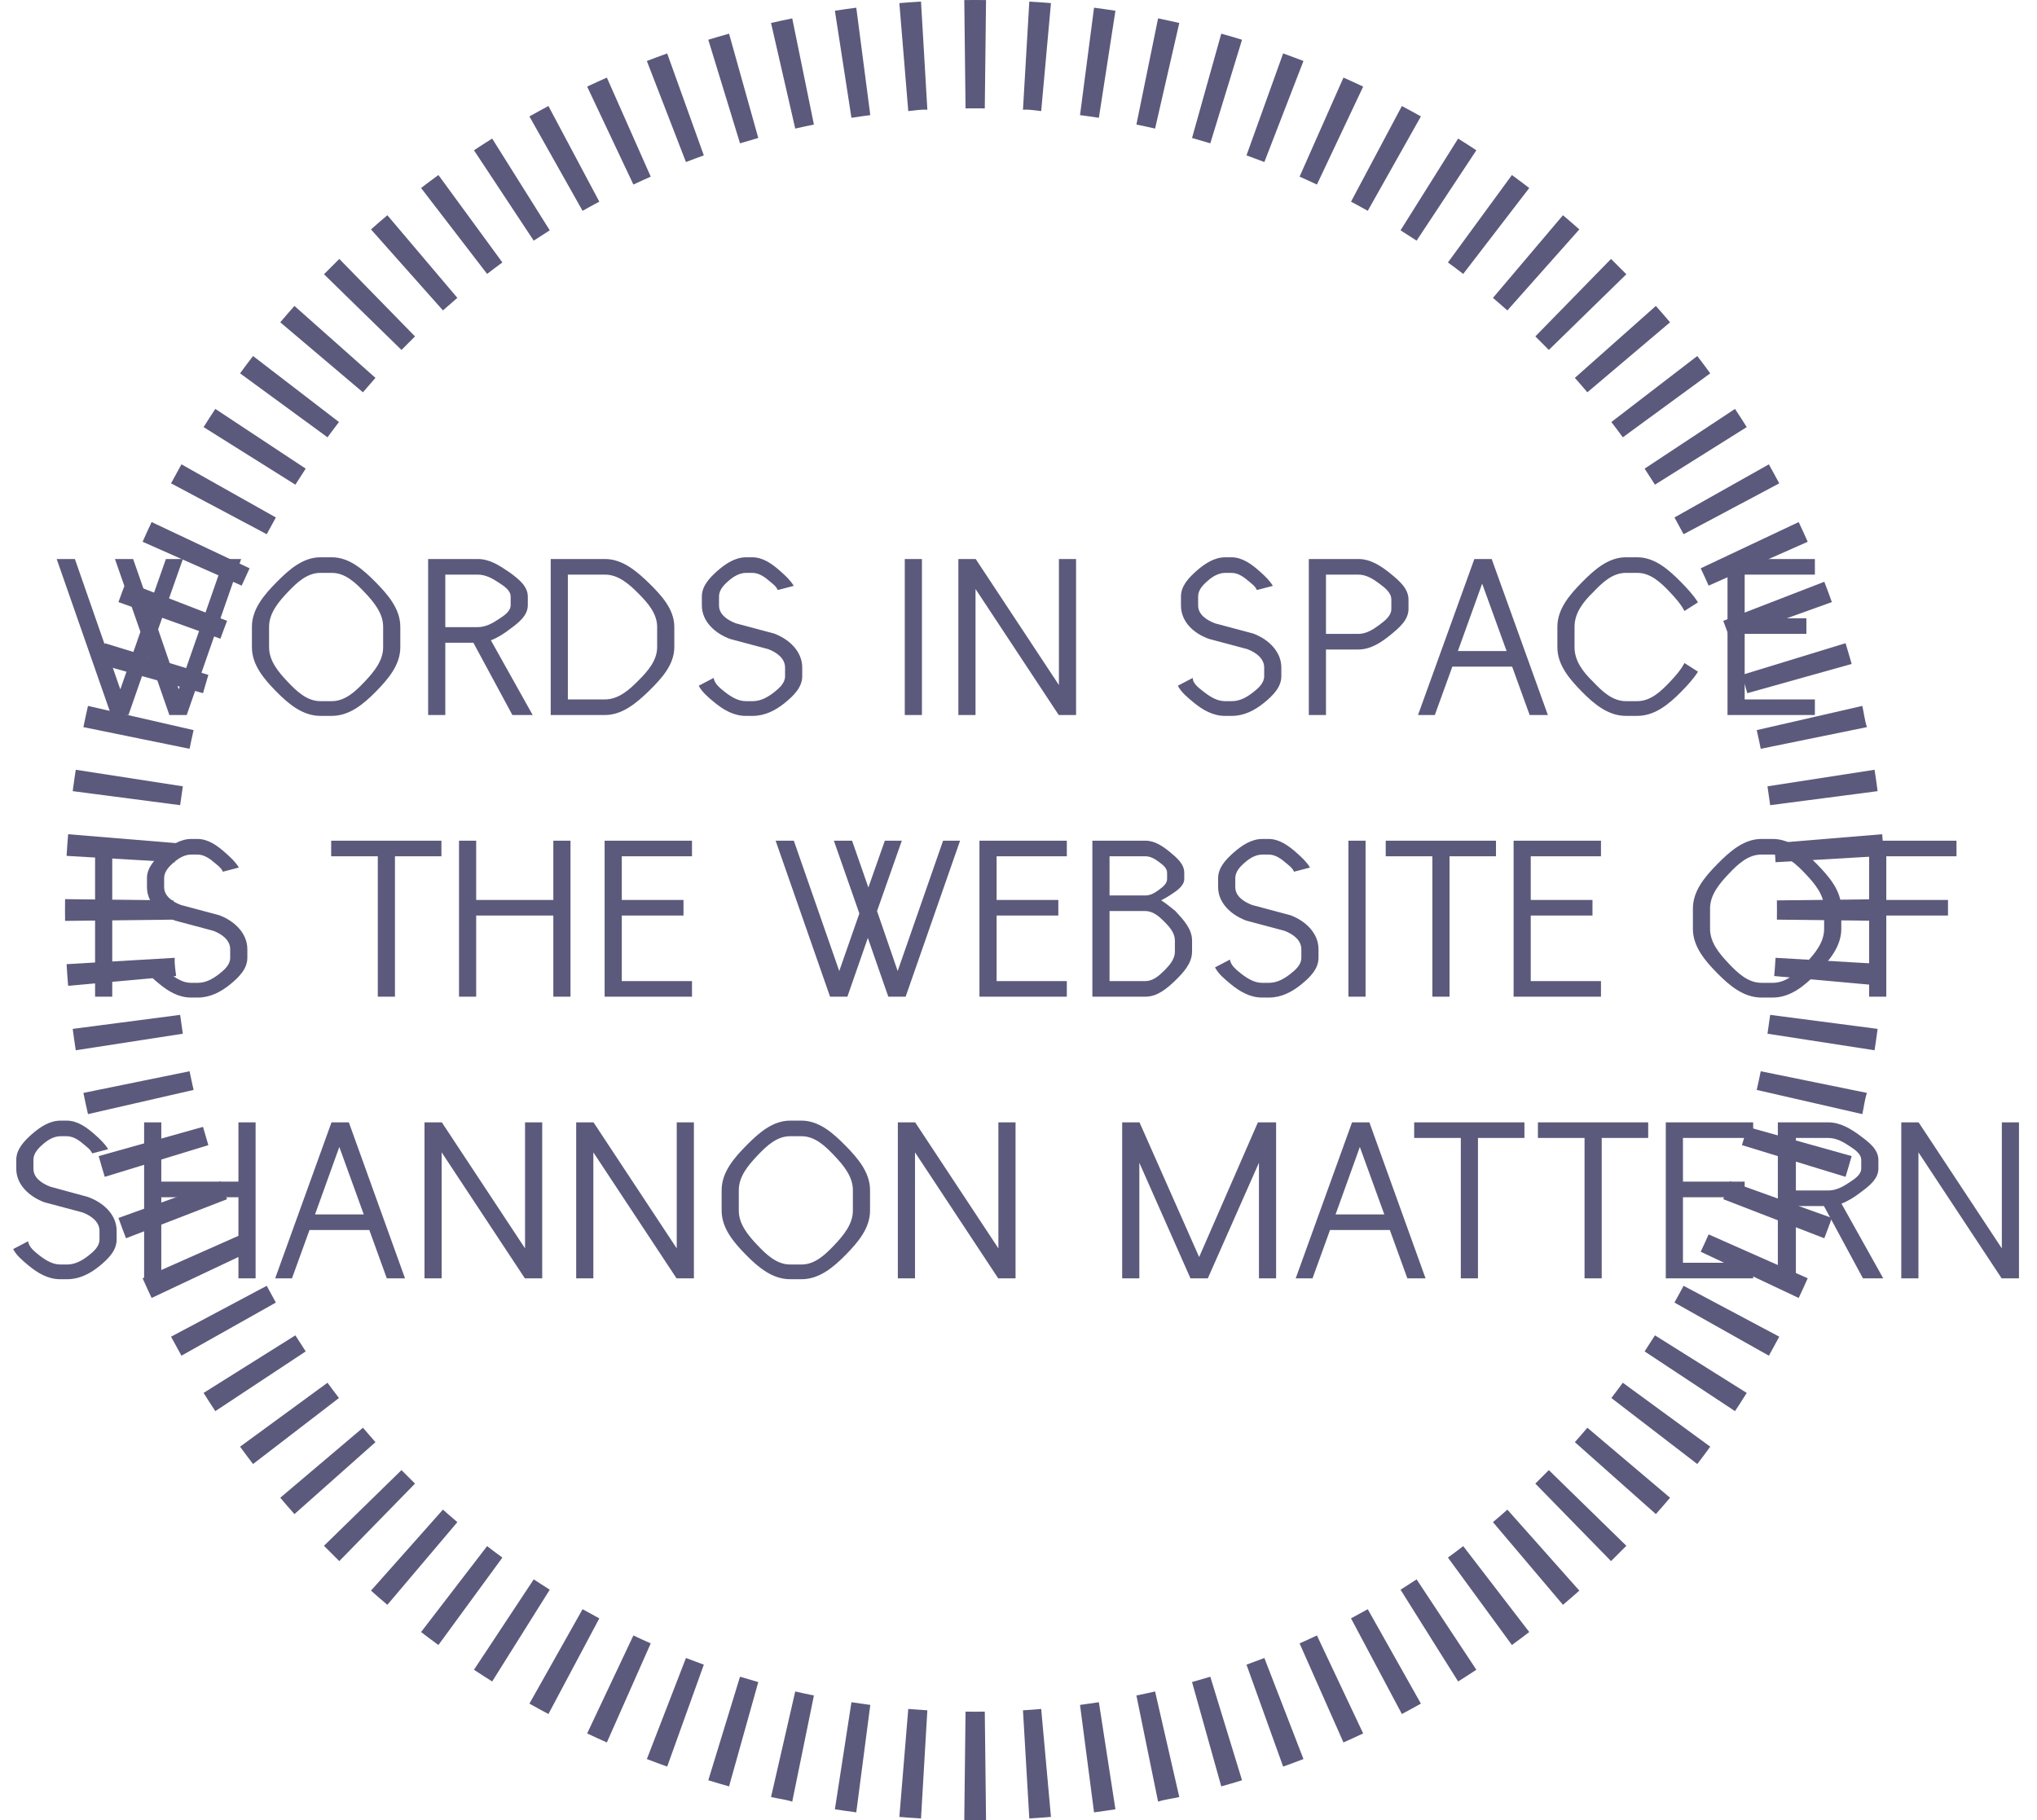 <svg width="94" height="84" viewBox="0 0 94 84" fill="none" xmlns="http://www.w3.org/2000/svg">
<path fill-rule="evenodd" clip-rule="evenodd" d="M86.997 42.502L81.997 42.444C81.999 42.296 82 42.148 82 42C82 41.852 81.999 41.704 81.997 41.556L86.997 41.498C86.999 41.665 87 41.832 87 42C87 42.168 86.999 42.335 86.997 42.502ZM86.927 39.501L81.935 39.794C81.918 39.499 81.897 39.206 81.873 38.913L86.856 38.502C86.884 38.834 86.907 39.167 86.927 39.501ZM86.645 36.514L81.687 37.161C81.649 36.87 81.608 36.58 81.563 36.291L86.504 35.527C86.555 35.855 86.602 36.184 86.645 36.514ZM86.151 33.559L81.252 34.559C81.194 34.27 81.131 33.983 81.066 33.697L85.939 32.58C86.014 32.905 86.045 33.231 86.151 33.559ZM85.447 30.643L80.632 31.992C80.553 31.71 80.47 31.428 80.385 31.149L85.165 29.685C85.263 30.003 85.356 30.322 85.447 30.643ZM84.534 27.788L79.829 29.479C79.73 29.203 79.627 28.928 79.522 28.654L84.185 26.85C84.305 27.161 84.421 27.473 84.534 27.788ZM83.419 25.004L78.847 27.029C78.729 26.761 78.607 26.494 78.481 26.229L83.003 24.095C83.145 24.396 83.284 24.699 83.419 25.004ZM82.107 22.308L77.692 24.656C77.554 24.396 77.413 24.139 77.27 23.883L81.627 21.431C81.79 21.721 81.95 22.014 82.107 22.308ZM80.605 19.712C80.428 19.43 80.248 19.15 80.064 18.872L75.893 21.629C76.055 21.874 76.214 22.121 76.37 22.369L80.605 19.712ZM78.922 17.231L74.887 20.183C74.713 19.945 74.537 19.71 74.358 19.478L78.323 16.431C78.526 16.695 78.726 16.962 78.922 17.231ZM77.067 14.875L73.251 18.106C73.062 17.882 72.869 17.66 72.674 17.44L76.412 14.12C76.634 14.369 76.852 14.621 77.067 14.875ZM75.05 12.657L71.473 16.151C71.267 15.94 71.06 15.733 70.85 15.527L74.343 11.95C74.581 12.183 74.817 12.419 75.05 12.657ZM72.88 10.588L69.56 14.326C69.34 14.131 69.118 13.938 68.894 13.748L72.125 9.933C72.379 10.148 72.631 10.366 72.88 10.588ZM70.569 8.677L67.522 12.642C67.29 12.463 67.055 12.287 66.817 12.113L69.769 8.078C70.038 8.274 70.305 8.474 70.569 8.677ZM68.128 6.936L65.371 11.107C65.126 10.945 64.879 10.786 64.63 10.63L67.287 6.395C67.57 6.572 67.85 6.752 68.128 6.936ZM65.569 5.373L63.117 9.73C62.861 9.586 62.604 9.446 62.344 9.308L64.692 4.893C64.987 5.05 65.279 5.21 65.569 5.373ZM62.905 3.997L60.771 8.518C60.506 8.393 60.239 8.271 59.971 8.153L61.996 3.581C62.301 3.716 62.604 3.855 62.905 3.997ZM60.15 2.815L58.346 7.478C58.072 7.373 57.797 7.27 57.521 7.171L59.212 2.466C59.527 2.579 59.839 2.695 60.15 2.815ZM57.315 1.834L55.851 6.615C55.572 6.53 55.29 6.447 55.008 6.368L56.357 1.554C56.678 1.643 56.998 1.737 57.315 1.834ZM54.42 1.06L53.303 5.934C53.017 5.869 52.73 5.806 52.441 5.748L53.441 0.848C53.769 0.915 54.095 0.986 54.42 1.06ZM51.473 0.496L50.709 5.437C50.42 5.392 50.13 5.351 49.839 5.313L50.486 0.355C50.816 0.398 51.145 0.445 51.473 0.496ZM48.498 0.144L48.047 5.127C47.794 5.103 47.501 5.042 47.206 5.065L47.499 0.073C47.833 0.093 48.166 0.116 48.498 0.144ZM45.502 0.003L45.444 5.003C45.296 5.001 45.148 5 45 5C44.852 5 44.704 5.001 44.556 5.003L44.498 0.003C44.665 0.001 44.832 0 45 0C45.168 0 45.335 0.001 45.502 0.003ZM42.501 0.073L42.794 5.065C42.499 5.042 42.206 5.103 41.913 5.127L41.502 0.144C41.834 0.116 42.167 0.093 42.501 0.073ZM39.514 0.355C39.184 0.398 38.855 0.445 38.527 0.496L39.291 5.437C39.58 5.392 39.87 5.351 40.161 5.313L39.514 0.355ZM36.559 0.849L37.559 5.748C37.27 5.806 36.983 5.869 36.697 5.934L35.58 1.06C35.905 0.986 36.231 0.915 36.559 0.849ZM33.643 1.554L34.992 6.368C34.71 6.447 34.428 6.53 34.149 6.615L32.685 1.834C33.002 1.737 33.322 1.643 33.643 1.554ZM30.788 2.466L32.479 7.171C32.203 7.27 31.928 7.373 31.654 7.479L29.85 2.815C30.161 2.695 30.473 2.579 30.788 2.466ZM28.004 3.581L30.029 8.153C29.761 8.271 29.494 8.393 29.229 8.518L27.095 3.997C27.396 3.855 27.699 3.716 28.004 3.581ZM25.308 4.893L27.656 9.308C27.396 9.446 27.139 9.586 26.883 9.73L24.431 5.373C24.721 5.21 25.014 5.05 25.308 4.893ZM22.712 6.395L25.369 10.63C25.121 10.786 24.874 10.945 24.629 11.107L21.872 6.936C22.15 6.752 22.43 6.572 22.712 6.395ZM20.231 8.078L23.183 12.113C22.945 12.287 22.71 12.463 22.478 12.642L19.431 8.677C19.695 8.474 19.962 8.274 20.231 8.078ZM17.875 9.933L21.106 13.748C20.882 13.938 20.66 14.131 20.44 14.326L17.12 10.588C17.369 10.366 17.621 10.148 17.875 9.933ZM15.657 11.95C15.419 12.183 15.183 12.419 14.95 12.657L18.527 16.151C18.733 15.94 18.94 15.733 19.151 15.527L15.657 11.95ZM13.588 14.12L17.326 17.44C17.131 17.66 16.938 17.882 16.748 18.106L12.933 14.875C13.148 14.621 13.366 14.369 13.588 14.12ZM11.677 16.431L15.642 19.478C15.463 19.71 15.287 19.945 15.113 20.183L11.078 17.231C11.274 16.962 11.474 16.695 11.677 16.431ZM9.936 18.872L14.107 21.629C13.945 21.874 13.786 22.121 13.63 22.369L9.395 19.712C9.572 19.43 9.752 19.15 9.936 18.872ZM8.373 21.431L12.73 23.883C12.586 24.139 12.446 24.396 12.308 24.656L7.893 22.308C8.05 22.014 8.21 21.721 8.373 21.431ZM6.997 24.095L11.518 26.229C11.393 26.494 11.271 26.761 11.152 27.029L6.581 25.004C6.716 24.699 6.855 24.396 6.997 24.095ZM5.815 26.85L10.479 28.654C10.373 28.928 10.27 29.203 10.171 29.479L5.466 27.788C5.579 27.473 5.695 27.161 5.815 26.85ZM4.834 29.685L9.615 31.149C9.53 31.428 9.447 31.71 9.368 31.992L4.554 30.643C4.643 30.322 4.737 30.003 4.834 29.685ZM4.06 32.58L8.934 33.697C8.869 33.983 8.806 34.27 8.748 34.559L3.849 33.559C3.915 33.231 3.986 32.905 4.06 32.58ZM3.496 35.527L8.437 36.291C8.392 36.58 8.351 36.87 8.313 37.161L3.355 36.514C3.398 36.184 3.445 35.855 3.496 35.527ZM3.144 38.502L8.127 38.913C8.103 39.206 8.042 39.499 8.065 39.794L3.073 39.501C3.093 39.167 3.116 38.834 3.144 38.502ZM3.003 41.498C3.001 41.665 3 41.832 3 42C3 42.168 3.001 42.335 3.003 42.502L8.003 42.444C8.001 42.296 8 42.148 8 42C8 41.852 8.001 41.704 8.003 41.556L3.003 41.498ZM3.073 44.499L8.065 44.206C8.042 44.501 8.103 44.794 8.127 45.047L3.144 45.498C3.116 45.166 3.093 44.833 3.073 44.499ZM3.355 47.486C3.398 47.816 3.445 48.145 3.496 48.473L8.437 47.709C8.392 47.42 8.351 47.13 8.313 46.839L3.355 47.486ZM3.849 50.441L8.748 49.441C8.806 49.73 8.869 50.017 8.934 50.303L4.06 51.42C3.986 51.095 3.915 50.769 3.849 50.441ZM4.554 53.357L9.368 52.008C9.447 52.29 9.53 52.572 9.615 52.851L4.834 54.315C4.737 53.998 4.643 53.678 4.554 53.357ZM5.466 56.212L10.171 54.521C10.27 54.797 10.373 55.072 10.479 55.346L5.815 57.15C5.695 56.839 5.579 56.527 5.466 56.212ZM6.581 58.996L11.152 56.971C11.271 57.239 11.393 57.506 11.518 57.771L6.997 59.905C6.855 59.604 6.716 59.301 6.581 58.996ZM7.893 61.692L12.308 59.344C12.446 59.604 12.586 59.861 12.73 60.117L8.373 62.569C8.21 62.279 8.05 61.986 7.893 61.692ZM9.395 64.287L13.63 61.63C13.786 61.879 13.945 62.126 14.107 62.371L9.936 65.128C9.752 64.85 9.572 64.57 9.395 64.287ZM11.078 66.769L15.113 63.817C15.287 64.055 15.463 64.29 15.642 64.522L11.677 67.569C11.474 67.305 11.274 67.038 11.078 66.769ZM12.933 69.125L16.748 65.894C16.938 66.118 17.131 66.34 17.326 66.56L13.588 69.88C13.366 69.631 13.148 69.379 12.933 69.125ZM14.95 71.343L18.527 67.85C18.733 68.06 18.94 68.267 19.151 68.473L15.657 72.05C15.419 71.817 15.183 71.581 14.95 71.343ZM17.12 73.412L20.44 69.674C20.66 69.869 20.882 70.062 21.106 70.251L17.875 74.067C17.621 73.852 17.369 73.634 17.12 73.412ZM19.431 75.323L22.478 71.358C22.71 71.537 22.945 71.713 23.183 71.887L20.231 75.922C19.962 75.726 19.695 75.526 19.431 75.323ZM21.872 77.064L24.629 72.893C24.874 73.055 25.121 73.214 25.369 73.37L22.712 77.605C22.43 77.428 22.15 77.248 21.872 77.064ZM24.431 78.627L26.883 74.27C27.139 74.413 27.396 74.554 27.656 74.692L25.308 79.107C25.014 78.95 24.721 78.79 24.431 78.627ZM27.095 80.003L29.229 75.481C29.494 75.607 29.761 75.729 30.029 75.847L28.004 80.419C27.699 80.284 27.396 80.145 27.095 80.003ZM29.85 81.185L31.654 76.522C31.928 76.627 32.203 76.73 32.479 76.829L30.788 81.534C30.473 81.421 30.161 81.305 29.85 81.185ZM32.685 82.165L34.149 77.385C34.428 77.47 34.71 77.553 34.992 77.632L33.643 82.447C33.322 82.356 33.002 82.263 32.685 82.165ZM35.58 82.939L36.697 78.066C36.983 78.131 37.27 78.194 37.559 78.252L36.559 83.151C36.231 83.045 35.905 83.014 35.58 82.939ZM38.527 83.504L39.291 78.563C39.58 78.608 39.87 78.649 40.161 78.687L39.514 83.645C39.184 83.602 38.855 83.555 38.527 83.504ZM41.502 83.856L41.913 78.873C42.206 78.897 42.499 78.918 42.794 78.935L42.501 83.927C42.167 83.907 41.834 83.884 41.502 83.856ZM44.498 83.997L44.556 78.997C44.704 78.999 44.852 79 45 79C45.148 79 45.296 78.999 45.444 78.997L45.502 83.997C45.335 83.999 45.168 84 45 84C44.832 84 44.665 83.999 44.498 83.997ZM47.499 83.927L47.206 78.935C47.501 78.918 47.794 78.897 48.047 78.873L48.498 83.856C48.166 83.884 47.833 83.907 47.499 83.927ZM50.486 83.645L49.839 78.687C50.13 78.649 50.42 78.608 50.709 78.563L51.473 83.504C51.145 83.555 50.816 83.602 50.486 83.645ZM53.441 83.151L52.441 78.252C52.73 78.194 53.017 78.131 53.303 78.066L54.42 82.939C54.095 83.014 53.769 83.045 53.441 83.151ZM56.357 82.447L55.008 77.632C55.29 77.553 55.572 77.47 55.851 77.385L57.315 82.165C56.998 82.263 56.678 82.356 56.357 82.447ZM59.212 81.534L57.521 76.829C57.797 76.73 58.072 76.627 58.346 76.522L60.15 81.185C59.839 81.305 59.527 81.421 59.212 81.534ZM61.996 80.419L59.971 75.847C60.239 75.729 60.506 75.607 60.771 75.481L62.905 80.003C62.604 80.145 62.301 80.284 61.996 80.419ZM64.692 79.107L62.344 74.692C62.604 74.554 62.861 74.413 63.117 74.27L65.569 78.627C65.279 78.79 64.987 78.95 64.692 79.107ZM67.287 77.605L64.63 73.37C64.879 73.214 65.126 73.055 65.371 72.893L68.128 77.064C67.85 77.248 67.57 77.428 67.287 77.605ZM69.769 75.922L66.817 71.887C67.055 71.713 67.29 71.537 67.522 71.358L70.569 75.323C70.305 75.526 70.038 75.726 69.769 75.922ZM72.125 74.067L68.894 70.251C69.118 70.062 69.34 69.869 69.56 69.674L72.88 73.412C72.631 73.634 72.379 73.852 72.125 74.067ZM74.343 72.05L70.85 68.473C71.06 68.267 71.267 68.06 71.473 67.85L75.05 71.343C74.817 71.581 74.581 71.817 74.343 72.05ZM76.412 69.88L72.674 66.56C72.869 66.34 73.062 66.118 73.251 65.894L77.067 69.125C76.852 69.379 76.634 69.631 76.412 69.88ZM78.323 67.569L74.358 64.522C74.537 64.29 74.713 64.055 74.887 63.817L78.922 66.769C78.726 67.038 78.526 67.305 78.323 67.569ZM80.064 65.128L75.893 62.371C76.055 62.126 76.214 61.879 76.37 61.63L80.605 64.287C80.428 64.57 80.248 64.85 80.064 65.128ZM81.627 62.569L77.27 60.117C77.413 59.861 77.554 59.604 77.692 59.344L82.107 61.692C81.95 61.986 81.79 62.279 81.627 62.569ZM83.003 59.905L78.481 57.771C78.607 57.506 78.729 57.239 78.847 56.971L83.419 58.996C83.284 59.301 83.145 59.604 83.003 59.905ZM84.185 57.15L79.522 55.346C79.627 55.072 79.73 54.797 79.829 54.521L84.534 56.212C84.421 56.527 84.305 56.839 84.185 57.15ZM85.165 54.315L80.385 52.851C80.47 52.572 80.553 52.29 80.632 52.008L85.447 53.357C85.356 53.678 85.263 53.998 85.165 54.315ZM85.939 51.42L81.066 50.303C81.131 50.017 81.194 49.73 81.252 49.441L86.151 50.441C86.045 50.769 86.014 51.095 85.939 51.42ZM86.504 48.473L81.563 47.709C81.608 47.42 81.649 47.13 81.687 46.839L86.645 47.486C86.602 47.816 86.555 48.145 86.504 48.473ZM86.856 45.498L81.873 45.047C81.897 44.794 81.918 44.501 81.935 44.206L86.927 44.499C86.907 44.833 86.884 45.166 86.856 45.498Z" fill="#5B5A7C"/>
<path d="M2.616 25.8L5.128 33H5.928L6.872 30.288L7.816 33H8.616L11.128 25.8H10.344L8.248 31.816L7.296 29.048L8.44 25.8H7.656L6.896 27.96L6.144 25.8H5.304L6.48 29.16L5.552 31.816L3.456 25.8H2.616ZM15.313 26.44C15.929 26.44 16.401 26.888 16.825 27.336C17.257 27.792 17.681 28.304 17.681 28.928V29.872C17.681 30.496 17.257 31.008 16.825 31.464C16.401 31.912 15.929 32.36 15.313 32.36H14.785C14.169 32.36 13.697 31.912 13.273 31.464C12.841 31.008 12.417 30.496 12.417 29.872V28.928C12.417 28.304 12.841 27.792 13.273 27.336C13.697 26.888 14.169 26.44 14.785 26.44H15.313ZM15.313 25.72H14.785C13.977 25.72 13.329 26.296 12.761 26.872C12.185 27.456 11.625 28.112 11.625 28.928V29.872C11.625 30.688 12.185 31.344 12.761 31.928C13.329 32.504 13.977 33.04 14.785 33.04H15.313C16.121 33.04 16.769 32.504 17.337 31.928C17.913 31.344 18.473 30.688 18.473 29.872V28.928C18.473 28.112 17.913 27.456 17.337 26.872C16.769 26.296 16.121 25.72 15.313 25.72ZM19.757 33H20.549V29.664H21.845L23.645 33H24.581L22.653 29.552C22.965 29.432 23.253 29.248 23.525 29.04C23.925 28.744 24.357 28.416 24.357 27.928V27.536C24.357 27.048 23.925 26.72 23.525 26.424C23.045 26.096 22.597 25.8 22.045 25.8H19.757V33ZM20.549 26.52H22.045C22.397 26.52 22.717 26.688 23.013 26.888C23.269 27.056 23.565 27.248 23.565 27.536V27.928C23.565 28.216 23.269 28.408 23.013 28.576C22.717 28.776 22.397 28.944 22.045 28.944H20.549V26.52ZM25.413 33H27.917C28.725 33 29.381 32.44 29.965 31.872C30.541 31.304 31.117 30.672 31.117 29.864V28.936C31.117 28.128 30.541 27.496 29.965 26.928C29.381 26.36 28.725 25.8 27.917 25.8H25.413V33ZM26.205 32.28V26.52H27.917C28.533 26.52 29.029 26.952 29.461 27.392C29.901 27.832 30.325 28.32 30.325 28.936V29.864C30.325 30.48 29.901 30.968 29.461 31.408C29.029 31.848 28.533 32.28 27.917 32.28H26.205ZM32.244 31.648C32.396 31.944 32.684 32.184 32.956 32.408C33.38 32.76 33.86 33.04 34.412 33.04H34.74C35.3 33.04 35.796 32.784 36.228 32.432C36.628 32.104 37.02 31.72 37.02 31.208V30.808C37.02 30.072 36.428 29.504 35.724 29.24L33.956 28.768C33.556 28.616 33.18 28.352 33.18 27.944V27.528C33.18 27.24 33.388 27.008 33.612 26.816C33.844 26.608 34.124 26.44 34.436 26.44H34.716C35.028 26.44 35.292 26.632 35.524 26.832C35.66 26.952 35.804 27.04 35.892 27.232L36.628 27.04C36.484 26.792 36.252 26.576 36.028 26.376C35.652 26.04 35.22 25.72 34.716 25.72H34.436C33.924 25.72 33.484 26.016 33.1 26.352C32.74 26.672 32.388 27.048 32.388 27.528V27.944C32.388 28.672 32.98 29.224 33.684 29.488L35.452 29.96C35.852 30.112 36.228 30.392 36.228 30.808V31.208C36.228 31.528 35.964 31.76 35.708 31.96C35.42 32.184 35.1 32.36 34.74 32.36H34.412C34.06 32.36 33.74 32.16 33.46 31.944C33.228 31.76 32.972 31.56 32.932 31.288L32.244 31.648ZM41.752 33H42.544V25.8H41.752V33ZM44.225 33H45.017V27.184L48.857 33H49.657V25.8H48.865V31.616L45.025 25.8H44.225V33ZM54.353 31.648C54.505 31.944 54.793 32.184 55.065 32.408C55.489 32.76 55.969 33.04 56.521 33.04H56.849C57.409 33.04 57.905 32.784 58.337 32.432C58.737 32.104 59.129 31.72 59.129 31.208V30.808C59.129 30.072 58.537 29.504 57.833 29.24L56.065 28.768C55.665 28.616 55.289 28.352 55.289 27.944V27.528C55.289 27.24 55.497 27.008 55.721 26.816C55.953 26.608 56.233 26.44 56.545 26.44H56.825C57.137 26.44 57.401 26.632 57.633 26.832C57.769 26.952 57.913 27.04 58.001 27.232L58.737 27.04C58.593 26.792 58.361 26.576 58.137 26.376C57.761 26.04 57.329 25.72 56.825 25.72H56.545C56.033 25.72 55.593 26.016 55.209 26.352C54.849 26.672 54.497 27.048 54.497 27.528V27.944C54.497 28.672 55.049 29.224 55.793 29.488L57.561 29.96C57.961 30.112 58.337 30.392 58.337 30.808V31.208C58.337 31.528 58.073 31.76 57.817 31.96C57.529 32.184 57.209 32.36 56.849 32.36H56.521C56.169 32.36 55.849 32.16 55.569 31.944C55.337 31.76 55.041 31.56 55.041 31.288L54.353 31.648ZM60.397 33H61.189V29.976H62.685C63.245 29.976 63.733 29.656 64.165 29.304C64.565 28.976 64.997 28.616 64.997 28.104V27.672C64.997 27.16 64.565 26.8 64.165 26.472C63.733 26.12 63.245 25.8 62.685 25.8H60.397V33ZM61.189 26.52H62.685C63.045 26.52 63.365 26.72 63.653 26.936C63.917 27.136 64.205 27.352 64.205 27.672V28.104C64.205 28.424 63.917 28.64 63.653 28.84C63.365 29.056 63.045 29.256 62.685 29.256H61.189V26.52ZM65.436 33H66.212L67.02 30.768H69.78L70.588 33H71.428L68.836 25.8H68.036L65.436 33ZM69.524 30.048H67.276L68.396 26.936L69.524 30.048ZM78.355 31L77.731 30.6C77.571 30.912 77.315 31.2 77.067 31.464C76.643 31.912 76.171 32.36 75.555 32.36H75.027C74.411 32.36 73.939 31.912 73.515 31.464C73.043 31.008 72.659 30.496 72.659 29.872V28.928C72.659 28.304 73.043 27.792 73.515 27.336C73.939 26.888 74.411 26.44 75.027 26.44H75.555C76.171 26.44 76.643 26.888 77.067 27.336C77.315 27.6 77.571 27.888 77.731 28.2L78.355 27.8C78.147 27.464 77.859 27.16 77.579 26.872C77.011 26.296 76.363 25.72 75.555 25.72H75.027C74.219 25.72 73.571 26.296 73.003 26.872C72.427 27.456 71.867 28.112 71.867 28.928V29.872C71.867 30.688 72.427 31.344 73.003 31.928C73.571 32.504 74.219 33.04 75.027 33.04H75.555C76.363 33.04 77.011 32.504 77.579 31.928C77.859 31.64 78.147 31.336 78.355 31ZM79.718 33H83.75V32.28H80.51V29.256H83.358V28.536H80.51V26.52H83.75V25.8H79.718V33ZM4.388 46H5.18V38.8H4.388V46ZM6.638 44.648C6.79 44.944 7.078 45.184 7.35 45.408C7.774 45.76 8.254 46.04 8.806 46.04H9.134C9.694 46.04 10.19 45.784 10.622 45.432C11.022 45.104 11.414 44.72 11.414 44.208V43.808C11.414 43.072 10.822 42.504 10.118 42.24L8.35 41.768C7.95 41.616 7.574 41.352 7.574 40.944V40.528C7.574 40.24 7.782 40.008 8.006 39.816C8.238 39.608 8.518 39.44 8.83 39.44H9.11C9.422 39.44 9.686 39.632 9.918 39.832C10.054 39.952 10.198 40.04 10.286 40.232L11.022 40.04C10.878 39.792 10.646 39.576 10.422 39.376C10.046 39.04 9.614 38.72 9.11 38.72H8.83C8.318 38.72 7.878 39.016 7.494 39.352C7.134 39.672 6.782 40.048 6.782 40.528V40.944C6.782 41.672 7.374 42.224 8.078 42.488L9.846 42.96C10.246 43.112 10.622 43.392 10.622 43.808V44.208C10.622 44.528 10.358 44.76 10.102 44.96C9.814 45.184 9.494 45.36 9.134 45.36H8.806C8.454 45.36 8.134 45.16 7.854 44.944C7.622 44.76 7.366 44.56 7.326 44.288L6.638 44.648ZM15.282 39.52H17.434V46H18.226V39.52H20.37V38.8H15.282V39.52ZM21.182 46H21.974V42.256H25.534V46H26.326V38.8H25.534V41.536H21.974V38.8H21.182V46ZM27.901 46H31.933V45.28H28.693V42.256H31.541V41.536H28.693V39.52H31.933V38.8H27.901V46ZM35.792 38.8L38.304 46H39.104L40.048 43.288L40.992 46H41.792L44.304 38.8H43.52L41.424 44.816L40.472 42.048L41.616 38.8H40.832L40.072 40.96L39.32 38.8H38.48L39.656 42.16L38.728 44.816L36.632 38.8H35.792ZM45.198 46H49.23V45.28H45.99V42.256H48.838V41.536H45.99V39.52H49.23V38.8H45.198V46ZM50.409 46H52.857C53.401 46 53.841 45.632 54.233 45.256C54.617 44.88 55.009 44.456 55.009 43.92V43.408C55.009 42.872 54.617 42.456 54.233 42.04C54.033 41.888 53.817 41.696 53.585 41.552C53.729 41.48 53.865 41.4 54.001 41.312C54.297 41.12 54.649 40.888 54.649 40.568V40.28C54.649 39.88 54.313 39.592 54.001 39.336C53.665 39.056 53.289 38.8 52.857 38.8H50.409V46ZM51.201 39.52H52.857C53.097 39.52 53.305 39.648 53.497 39.792C53.665 39.92 53.857 40.064 53.857 40.28V40.568C53.857 40.784 53.665 40.928 53.497 41.056C53.305 41.2 53.097 41.328 52.857 41.328H51.201V39.52ZM51.201 42.048H52.857C53.201 42.048 53.481 42.288 53.729 42.536C53.977 42.784 54.217 43.064 54.217 43.408V43.92C54.217 44.264 53.977 44.544 53.729 44.792C53.481 45.04 53.201 45.28 52.857 45.28H51.201V42.048ZM56.068 44.648C56.22 44.944 56.508 45.184 56.78 45.408C57.204 45.76 57.684 46.04 58.236 46.04H58.564C59.124 46.04 59.62 45.784 60.052 45.432C60.452 45.104 60.844 44.72 60.844 44.208V43.808C60.844 43.072 60.252 42.504 59.548 42.24L57.78 41.768C57.38 41.616 57.004 41.352 57.004 40.944V40.528C57.004 40.24 57.212 40.008 57.436 39.816C57.668 39.608 57.948 39.44 58.26 39.44H58.54C58.852 39.44 59.116 39.632 59.348 39.832C59.484 39.952 59.628 40.04 59.716 40.232L60.452 40.04C60.308 39.792 60.076 39.576 59.852 39.376C59.476 39.04 59.044 38.72 58.54 38.72H58.26C57.748 38.72 57.308 39.016 56.924 39.352C56.564 39.672 56.212 40.048 56.212 40.528V40.944C56.212 41.672 56.804 42.224 57.508 42.488L59.276 42.96C59.676 43.112 60.052 43.392 60.052 43.808V44.208C60.052 44.528 59.788 44.76 59.532 44.96C59.244 45.184 58.924 45.36 58.564 45.36H58.236C57.884 45.36 57.564 45.16 57.284 44.944C57.052 44.76 56.796 44.56 56.756 44.288L56.068 44.648ZM62.224 46H63.016V38.8H62.224V46ZM63.946 39.52H66.098V46H66.89V39.52H69.034V38.8H63.946V39.52ZM69.847 46H73.879V45.28H70.638V42.256H73.487V41.536H70.638V39.52H73.879V38.8H69.847V46ZM81.809 39.44C82.425 39.44 82.897 39.888 83.321 40.336C83.753 40.792 84.177 41.304 84.177 41.928V42.872C84.177 43.496 83.753 44.008 83.321 44.464C82.897 44.912 82.425 45.36 81.809 45.36H81.281C80.665 45.36 80.193 44.912 79.769 44.464C79.337 44.008 78.913 43.496 78.913 42.872V41.928C78.913 41.304 79.337 40.792 79.769 40.336C80.193 39.888 80.665 39.44 81.281 39.44H81.809ZM81.809 38.72H81.281C80.473 38.72 79.825 39.296 79.257 39.872C78.681 40.456 78.121 41.112 78.121 41.928V42.872C78.121 43.688 78.681 44.344 79.257 44.928C79.825 45.504 80.473 46.04 81.281 46.04H81.809C82.617 46.04 83.265 45.504 83.833 44.928C84.409 44.344 84.969 43.688 84.969 42.872V41.928C84.969 41.112 84.409 40.456 83.833 39.872C83.265 39.296 82.617 38.72 81.809 38.72ZM86.253 46H87.045V42.256H89.893V41.536H87.045V39.52H90.285V38.8H86.253V46ZM0.607 57.648C0.759 57.944 1.047 58.184 1.319 58.408C1.743 58.76 2.223 59.04 2.775 59.04H3.103C3.663 59.04 4.159 58.784 4.591 58.432C4.991 58.104 5.383 57.72 5.383 57.208V56.808C5.383 56.072 4.791 55.504 4.047 55.24L2.319 54.768C1.919 54.616 1.543 54.352 1.543 53.944V53.528C1.543 53.24 1.751 53.008 1.975 52.816C2.207 52.608 2.487 52.44 2.799 52.44H3.079C3.391 52.44 3.655 52.632 3.887 52.832C4.023 52.952 4.167 53.04 4.255 53.232L4.991 53.04C4.847 52.792 4.615 52.576 4.391 52.376C4.015 52.04 3.583 51.72 3.079 51.72H2.799C2.287 51.72 1.847 52.016 1.463 52.352C1.103 52.672 0.751 53.048 0.751 53.528V53.944C0.751 54.672 1.343 55.224 2.047 55.488L3.815 55.96C4.215 56.112 4.591 56.392 4.591 56.808V57.208C4.591 57.528 4.327 57.76 4.071 57.96C3.783 58.184 3.463 58.36 3.103 58.36H2.775C2.423 58.36 2.103 58.16 1.823 57.944C1.591 57.76 1.335 57.56 1.295 57.288L0.607 57.648ZM6.651 59H7.443V55.256H11.003V59H11.795V51.8H11.003V54.536H7.443V51.8H6.651V59ZM12.698 59H13.474L14.282 56.768H17.042L17.85 59H18.69L16.098 51.8H15.298L12.698 59ZM16.786 56.048H14.538L15.658 52.936L16.786 56.048ZM19.589 59H20.381V53.184L24.221 59H25.021V51.8H24.229V57.616L20.389 51.8H19.589V59ZM26.589 59H27.381V53.184L31.221 59H32.021V51.8H31.229V57.616L27.389 51.8H26.589V59ZM36.989 52.44C37.605 52.44 38.077 52.888 38.501 53.336C38.933 53.792 39.357 54.304 39.357 54.928V55.872C39.357 56.496 38.933 57.008 38.501 57.464C38.077 57.912 37.605 58.36 36.989 58.36H36.461C35.845 58.36 35.373 57.912 34.949 57.464C34.517 57.008 34.093 56.496 34.093 55.872V54.928C34.093 54.304 34.517 53.792 34.949 53.336C35.373 52.888 35.845 52.44 36.461 52.44H36.989ZM36.989 51.72H36.461C35.653 51.72 35.005 52.296 34.437 52.872C33.861 53.456 33.301 54.112 33.301 54.928V55.872C33.301 56.688 33.861 57.344 34.437 57.928C35.005 58.504 35.653 59.04 36.461 59.04H36.989C37.797 59.04 38.445 58.504 39.013 57.928C39.589 57.344 40.149 56.688 40.149 55.872V54.928C40.149 54.112 39.589 53.456 39.013 52.872C38.445 52.296 37.797 51.72 36.989 51.72ZM41.432 59H42.224V53.184L46.064 59H46.864V51.8H46.072V57.616L42.232 51.8H41.432V59ZM51.784 59H52.576V53.664L54.936 59H55.736L58.096 53.664V59H58.888V51.8H58.048L55.336 58.016L52.584 51.8H51.784V59ZM59.792 59H60.568L61.376 56.768H64.136L64.944 59H65.784L63.192 51.8H62.392L59.792 59ZM63.88 56.048H61.632L62.752 52.936L63.88 56.048ZM65.259 52.52H67.411V59H68.203V52.52H70.347V51.8H65.259V52.52ZM70.969 52.52H73.121V59H73.913V52.52H76.058V51.8H70.969V52.52ZM76.87 59H80.902V58.28H77.662V55.256H80.51V54.536H77.662V52.52H80.902V51.8H76.87V59ZM82.041 59H82.873V55.664H84.169L85.969 59H86.905L84.977 55.552C85.289 55.432 85.577 55.248 85.849 55.04C86.249 54.744 86.681 54.416 86.681 53.928V53.536C86.681 53.048 86.249 52.72 85.849 52.424C85.409 52.096 84.921 51.8 84.369 51.8H82.041V59ZM82.873 52.52H84.369C84.721 52.52 85.041 52.688 85.337 52.888C85.593 53.056 85.889 53.248 85.889 53.536V53.928C85.889 54.216 85.593 54.408 85.337 54.576C85.041 54.776 84.721 54.944 84.369 54.944H82.873V52.52ZM87.737 59H88.529V53.184L92.369 59H93.169V51.8H92.377V57.616L88.537 51.8H87.737V59Z" fill="#5B5A7C"/>
</svg>
